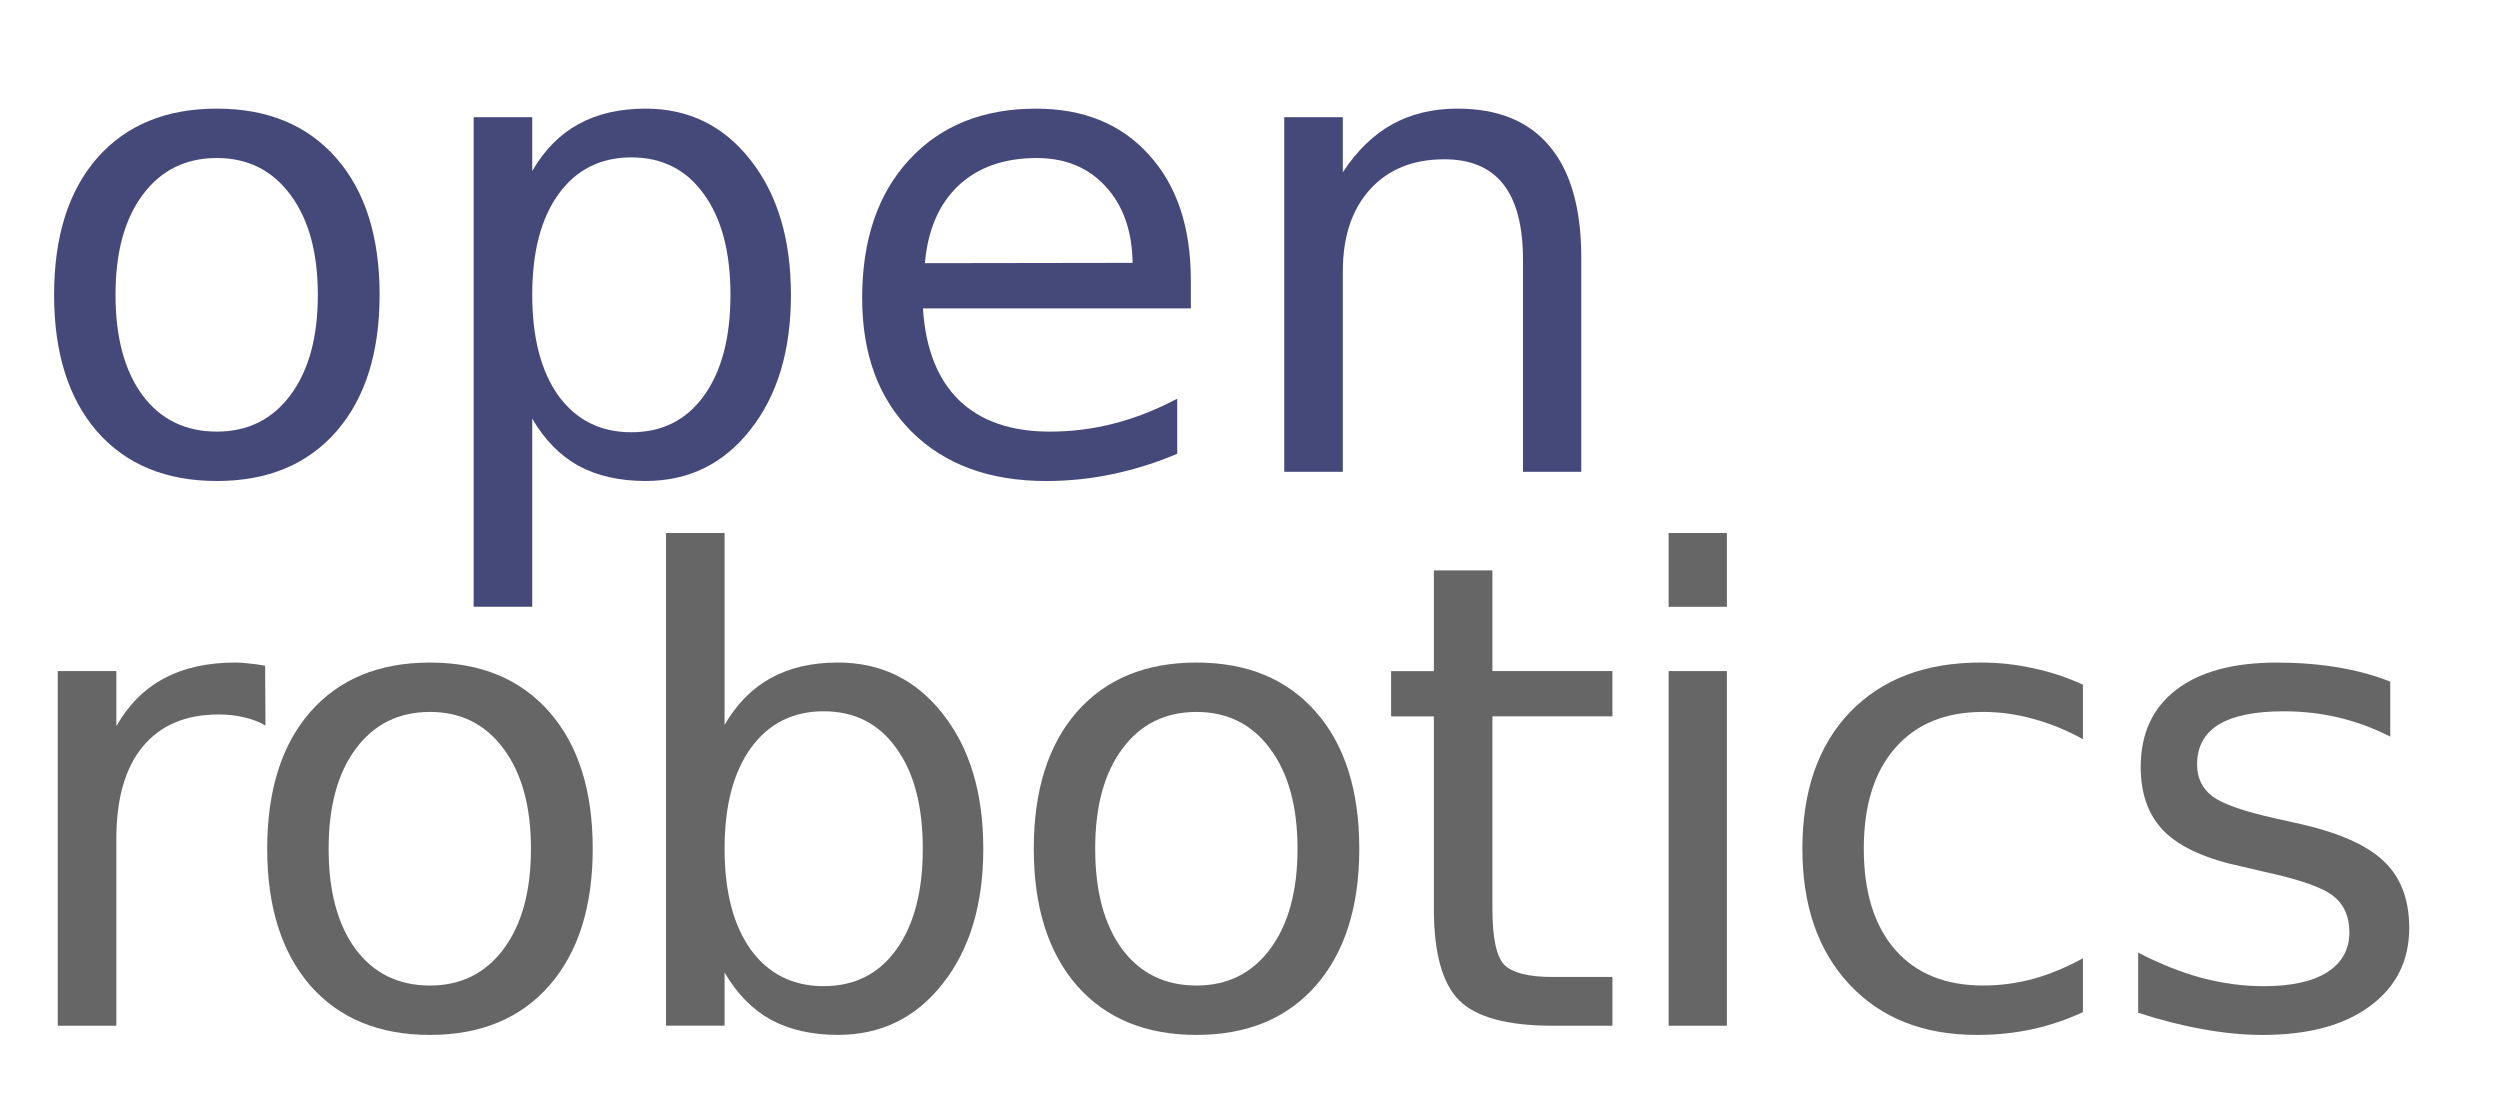 <?xml version="1.0" encoding="UTF-8" standalone="no"?>
<!-- Generator: Adobe Illustrator 16.0.4, SVG Export Plug-In . SVG Version: 6.00 Build 0)  -->

<svg
   xmlns:dc="http://purl.org/dc/elements/1.1/"
   xmlns:cc="http://creativecommons.org/ns#"
   xmlns:rdf="http://www.w3.org/1999/02/22-rdf-syntax-ns#"
   xmlns:svg="http://www.w3.org/2000/svg"
   xmlns="http://www.w3.org/2000/svg"
   xmlns:sodipodi="http://sodipodi.sourceforge.net/DTD/sodipodi-0.dtd"
   xmlns:inkscape="http://www.inkscape.org/namespaces/inkscape"
   version="1.1"
   id="Layer_1"
   x="0px"
   y="0px"
   width="34mm"
   height="15mm"
   viewBox="-68.7 -24.47 120.472 53.15"
   enable-background="new -68.7 -24.47 350 68.667"
   xml:space="preserve"
   inkscape:version="0.91 r13725"
   sodipodi:docname="myopenrobotics-logo-stacked.svg"
   inkscape:export-filename="/home/mikael/Downloads/openrobotics-logo-stacked.svg.png"
   inkscape:export-xdpi="90"
   inkscape:export-ydpi="90"><defs
     id="defs65" /><sodipodi:namedview
     pagecolor="#ffffff"
     bordercolor="#666666"
     borderopacity="1"
     objecttolerance="10"
     gridtolerance="10"
     guidetolerance="10"
     inkscape:pageopacity="0"
     inkscape:pageshadow="2"
     inkscape:window-width="1855"
     inkscape:window-height="1056"
     id="namedview63"
     showgrid="false"
     inkscape:zoom="6.8114285"
     inkscape:cx="43.67619"
     inkscape:cy="24.67858"
     inkscape:window-x="65"
     inkscape:window-y="24"
     inkscape:window-maximized="1"
     inkscape:current-layer="g3347"
     units="mm"
     fit-margin-top="0.1"
     fit-margin-left="0.1"
     fit-margin-right="0.1"
     fit-margin-bottom="0.1"
     showguides="true"
     inkscape:guide-bbox="true"
     borderlayer="false"
     inkscape:showpageshadow="false" /><g
     id="g3347"
     transform="translate(-2.848,-24.015)"><g
       style="font-style:normal;font-weight:normal;font-size:16.237px;line-height:100%;font-family:sans-serif;letter-spacing:0px;word-spacing:0px;fill:#44497a;fill-opacity:1;stroke:none;stroke-width:1px;stroke-linecap:butt;stroke-linejoin:miter;stroke-opacity:1"
       id="text4195"
       transform="translate(-60,14)"><path
         d="m 4.597,-6.84 q -2.258,0 -3.571,1.77 -1.312,1.755 -1.312,4.822 0,3.067 1.297,4.837 1.312,1.755 3.586,1.755 2.243,0 3.555,-1.77 1.312,-1.77 1.312,-4.822 0,-3.036 -1.312,-4.807 -1.312,-1.785 -3.555,-1.785 z m 0,-2.38 q 3.662,0 5.753,2.38 2.09,2.38 2.09,6.592 0,4.196 -2.09,6.592 -2.09,2.38 -5.753,2.38 -3.677,0 -5.768,-2.38 -2.075,-2.396 -2.075,-6.592 0,-4.211 2.075,-6.592 2.09,-2.38 5.768,-2.38 z"
         style="font-style:normal;font-variant:normal;font-weight:normal;font-stretch:normal;font-size:31.25px;line-height:100%;font-family:Overpass;-inkscape-font-specification:Overpass;letter-spacing:0px;fill:#44497a;fill-opacity:1"
         id="path3455"
         inkscape:connector-curvature="0" /><path
         d="m 19.795,5.718 0,9.064 -2.823,0 0,-23.59 2.823,0 0,2.594 q 0.885,-1.526 2.228,-2.258 1.358,-0.748 3.235,-0.748 3.113,0 5.051,2.472 1.953,2.472 1.953,6.5 0,4.028 -1.953,6.5 -1.938,2.472 -5.051,2.472 -1.877,0 -3.235,-0.732 Q 20.68,7.244 19.795,5.718 Z m 9.552,-5.966 q 0,-3.098 -1.282,-4.852 -1.266,-1.77 -3.494,-1.77 -2.228,0 -3.51,1.77 -1.266,1.755 -1.266,4.852 0,3.098 1.266,4.868 1.282,1.755 3.51,1.755 2.228,0 3.494,-1.755 1.282,-1.77 1.282,-4.868 z"
         style="font-style:normal;font-variant:normal;font-weight:normal;font-stretch:normal;font-size:31.25px;line-height:100%;font-family:Overpass;-inkscape-font-specification:Overpass;letter-spacing:0px;fill:#44497a;fill-opacity:1"
         id="path3457"
         inkscape:connector-curvature="0" /><path
         d="m 51.533,-0.965 0,1.373 -12.909,0 q 0.183,2.899 1.74,4.425 1.572,1.511 4.364,1.511 1.617,0 3.128,-0.397 1.526,-0.397 3.021,-1.19 l 0,2.655 q -1.511,0.641 -3.098,0.977 -1.587,0.336 -3.22,0.336 -4.089,0 -6.485,-2.38 -2.38,-2.38 -2.38,-6.439 0,-4.196 2.258,-6.653 2.274,-2.472 6.119,-2.472 3.448,0 5.447,2.228 2.014,2.213 2.014,6.027 z M 48.726,-1.789 q -0.031,-2.304 -1.297,-3.677 -1.251,-1.373 -3.326,-1.373 -2.35,0 -3.769,1.328 -1.404,1.328 -1.617,3.738 l 10.01,-0.015 z"
         style="font-style:normal;font-variant:normal;font-weight:normal;font-stretch:normal;font-size:31.25px;line-height:100%;font-family:Overpass;-inkscape-font-specification:Overpass;letter-spacing:0px;fill:#44497a;fill-opacity:1"
         id="path3459"
         inkscape:connector-curvature="0" /><path
         d="m 70.347,-2.034 0,10.315 -2.808,0 0,-10.223 q 0,-2.426 -0.946,-3.632 -0.946,-1.205 -2.838,-1.205 -2.274,0 -3.586,1.45 -1.312,1.45 -1.312,3.952 l 0,9.659 -2.823,0 0,-17.09 2.823,0 0,2.655 q 1.007,-1.541 2.365,-2.304 1.373,-0.763 3.159,-0.763 2.945,0 4.456,1.831 1.511,1.816 1.511,5.356 z"
         style="font-style:normal;font-variant:normal;font-weight:normal;font-stretch:normal;font-size:31.25px;line-height:100%;font-family:Overpass;-inkscape-font-specification:Overpass;letter-spacing:0px;fill:#44497a;fill-opacity:1"
         id="path3461"
         inkscape:connector-curvature="0" /></g><g
       style="font-style:normal;font-variant:normal;font-weight:normal;font-stretch:normal;font-size:40px;line-height:125%;font-family:overpass;-inkscape-font-specification:overpass;letter-spacing:0px;word-spacing:0px;fill:#000000;fill-opacity:1;stroke:none;stroke-width:1px;stroke-linecap:butt;stroke-linejoin:miter;stroke-opacity:1"
       id="text3342"
       transform="translate(-60,14)"><path
         d="M 6.94,20.509 Q 6.467,20.234 5.903,20.112 5.353,19.975 4.682,19.975 q -2.38,0 -3.662,1.556 -1.266,1.541 -1.266,4.44 l 0,9.003 -2.823,0 0,-17.09 2.823,0 0,2.655 q 0.885,-1.556 2.304,-2.304 1.419,-0.763 3.448,-0.763 0.29,0 0.641,0.046 0.351,0.031 0.778,0.107 l 0.015,2.884 z"
         style="font-style:normal;font-variant:normal;font-weight:normal;font-stretch:normal;font-size:31.25px;font-family:overpass;-inkscape-font-specification:overpass;letter-spacing:-1px;fill:#666666"
         id="path3464"
         inkscape:connector-curvature="0" /><path
         d="m 14.867,19.853 q -2.258,0 -3.571,1.77 -1.312,1.755 -1.312,4.822 0,3.067 1.297,4.837 1.312,1.755 3.586,1.755 2.243,0 3.555,-1.77 1.312,-1.77 1.312,-4.822 0,-3.036 -1.312,-4.807 -1.312,-1.785 -3.555,-1.785 z m 0,-2.38 q 3.662,0 5.753,2.38 2.09,2.38 2.09,6.592 0,4.196 -2.09,6.592 -2.09,2.38 -5.753,2.38 -3.677,0 -5.768,-2.38 -2.075,-2.396 -2.075,-6.592 0,-4.211 2.075,-6.592 2.09,-2.38 5.768,-2.38 z"
         style="font-style:normal;font-variant:normal;font-weight:normal;font-stretch:normal;font-size:31.25px;font-family:overpass;-inkscape-font-specification:overpass;letter-spacing:-1px;fill:#666666"
         id="path3466"
         inkscape:connector-curvature="0" /><path
         d="m 38.616,26.444 q 0,-3.098 -1.282,-4.852 -1.266,-1.77 -3.494,-1.77 -2.228,0 -3.51,1.77 -1.266,1.755 -1.266,4.852 0,3.098 1.266,4.868 1.282,1.755 3.51,1.755 2.228,0 3.494,-1.755 1.282,-1.77 1.282,-4.868 z M 29.064,20.478 q 0.885,-1.526 2.228,-2.258 1.358,-0.748 3.235,-0.748 3.113,0 5.051,2.472 1.953,2.472 1.953,6.5 0,4.028 -1.953,6.5 -1.938,2.472 -5.051,2.472 -1.877,0 -3.235,-0.732 -1.343,-0.748 -2.228,-2.274 l 0,2.563 -2.823,0 0,-23.743 2.823,0 0,9.247 z"
         style="font-style:normal;font-variant:normal;font-weight:normal;font-stretch:normal;font-size:31.25px;font-family:overpass;-inkscape-font-specification:overpass;letter-spacing:-1px;fill:#666666"
         id="path3468"
         inkscape:connector-curvature="0" /><path
         d="m 51.807,19.853 q -2.258,0 -3.571,1.77 -1.312,1.755 -1.312,4.822 0,3.067 1.297,4.837 1.312,1.755 3.586,1.755 2.243,0 3.555,-1.77 1.312,-1.77 1.312,-4.822 0,-3.036 -1.312,-4.807 -1.312,-1.785 -3.555,-1.785 z m 0,-2.38 q 3.662,0 5.753,2.38 2.09,2.38 2.09,6.592 0,4.196 -2.09,6.592 -2.09,2.38 -5.753,2.38 -3.677,0 -5.768,-2.38 -2.075,-2.396 -2.075,-6.592 0,-4.211 2.075,-6.592 2.09,-2.38 5.768,-2.38 z"
         style="font-style:normal;font-variant:normal;font-weight:normal;font-stretch:normal;font-size:31.25px;font-family:overpass;-inkscape-font-specification:overpass;letter-spacing:-1px;fill:#666666"
         id="path3470"
         inkscape:connector-curvature="0" /><path
         d="m 66.066,13.032 0,4.852 5.783,0 0,2.182 -5.783,0 0,9.277 q 0,2.09 0.565,2.686 0.58,0.595 2.335,0.595 l 2.884,0 0,2.35 -2.884,0 q -3.25,0 -4.486,-1.205 -1.236,-1.221 -1.236,-4.425 l 0,-9.277 -2.06,0 0,-2.182 2.06,0 0,-4.852 2.823,0 z"
         style="font-style:normal;font-variant:normal;font-weight:normal;font-stretch:normal;font-size:31.25px;font-family:overpass;-inkscape-font-specification:overpass;letter-spacing:-1px;fill:#666666"
         id="path3472"
         inkscape:connector-curvature="0" /><path
         d="m 74.557,17.884 2.808,0 0,17.09 -2.808,0 0,-17.09 z m 0,-6.653 2.808,0 0,3.555 -2.808,0 0,-3.555 z"
         style="font-style:normal;font-variant:normal;font-weight:normal;font-stretch:normal;font-size:31.25px;font-family:overpass;-inkscape-font-specification:overpass;letter-spacing:-1px;fill:#666666"
         id="path3474"
         inkscape:connector-curvature="0" /><path
         d="m 94.522,18.54 0,2.625 q -1.19,-0.656 -2.396,-0.977 -1.19,-0.336 -2.411,-0.336 -2.731,0 -4.242,1.74 -1.511,1.724 -1.511,4.852 0,3.128 1.511,4.868 1.511,1.724 4.242,1.724 1.221,0 2.411,-0.32 1.205,-0.336 2.396,-0.992 l 0,2.594 q -1.175,0.549 -2.441,0.824 -1.251,0.275 -2.67,0.275 -3.86,0 -6.134,-2.426 -2.274,-2.426 -2.274,-6.546 0,-4.181 2.289,-6.577 2.304,-2.396 6.302,-2.396 1.297,0 2.533,0.275 1.236,0.259 2.396,0.793 z"
         style="font-style:normal;font-variant:normal;font-weight:normal;font-stretch:normal;font-size:31.25px;font-family:overpass;-inkscape-font-specification:overpass;letter-spacing:-1px;fill:#666666"
         id="path3476"
         inkscape:connector-curvature="0" /><path
         d="m 109.331,18.388 0,2.655 q -1.19,-0.61 -2.472,-0.916 -1.282,-0.305 -2.655,-0.305 -2.09,0 -3.143,0.641 -1.038,0.641 -1.038,1.923 0,0.977 0.748,1.541 0.748,0.549 3.006,1.053 l 0.961,0.214 q 2.991,0.641 4.242,1.816 1.266,1.16 1.266,3.25 0,2.38 -1.892,3.769 -1.877,1.389 -5.173,1.389 -1.373,0 -2.869,-0.275 -1.48,-0.259 -3.128,-0.793 l 0,-2.899 q 1.556,0.809 3.067,1.221 1.511,0.397 2.991,0.397 1.984,0 3.052,-0.671 1.068,-0.687 1.068,-1.923 0,-1.144 -0.778,-1.755 -0.763,-0.61 -3.372,-1.175 l -0.977,-0.229 q -2.609,-0.549 -3.769,-1.678 -1.16,-1.144 -1.16,-3.128 0,-2.411 1.709,-3.723 1.709,-1.312 4.852,-1.312 1.556,0 2.93,0.229 1.373,0.229 2.533,0.687 z"
         style="font-style:normal;font-variant:normal;font-weight:normal;font-stretch:normal;font-size:31.25px;font-family:overpass;-inkscape-font-specification:overpass;letter-spacing:-1px;fill:#666666"
         id="path3478"
         inkscape:connector-curvature="0" /></g></g><g
     transform="translate(0,-24.015)"
     style="font-style:normal;font-weight:normal;font-size:40px;line-height:125%;font-family:sans-serif;letter-spacing:0px;word-spacing:0px;fill:#000000;fill-opacity:1;stroke:none;stroke-width:1px;stroke-linecap:butt;stroke-linejoin:miter;stroke-opacity:1"
     id="flowRoot3339" /></svg>